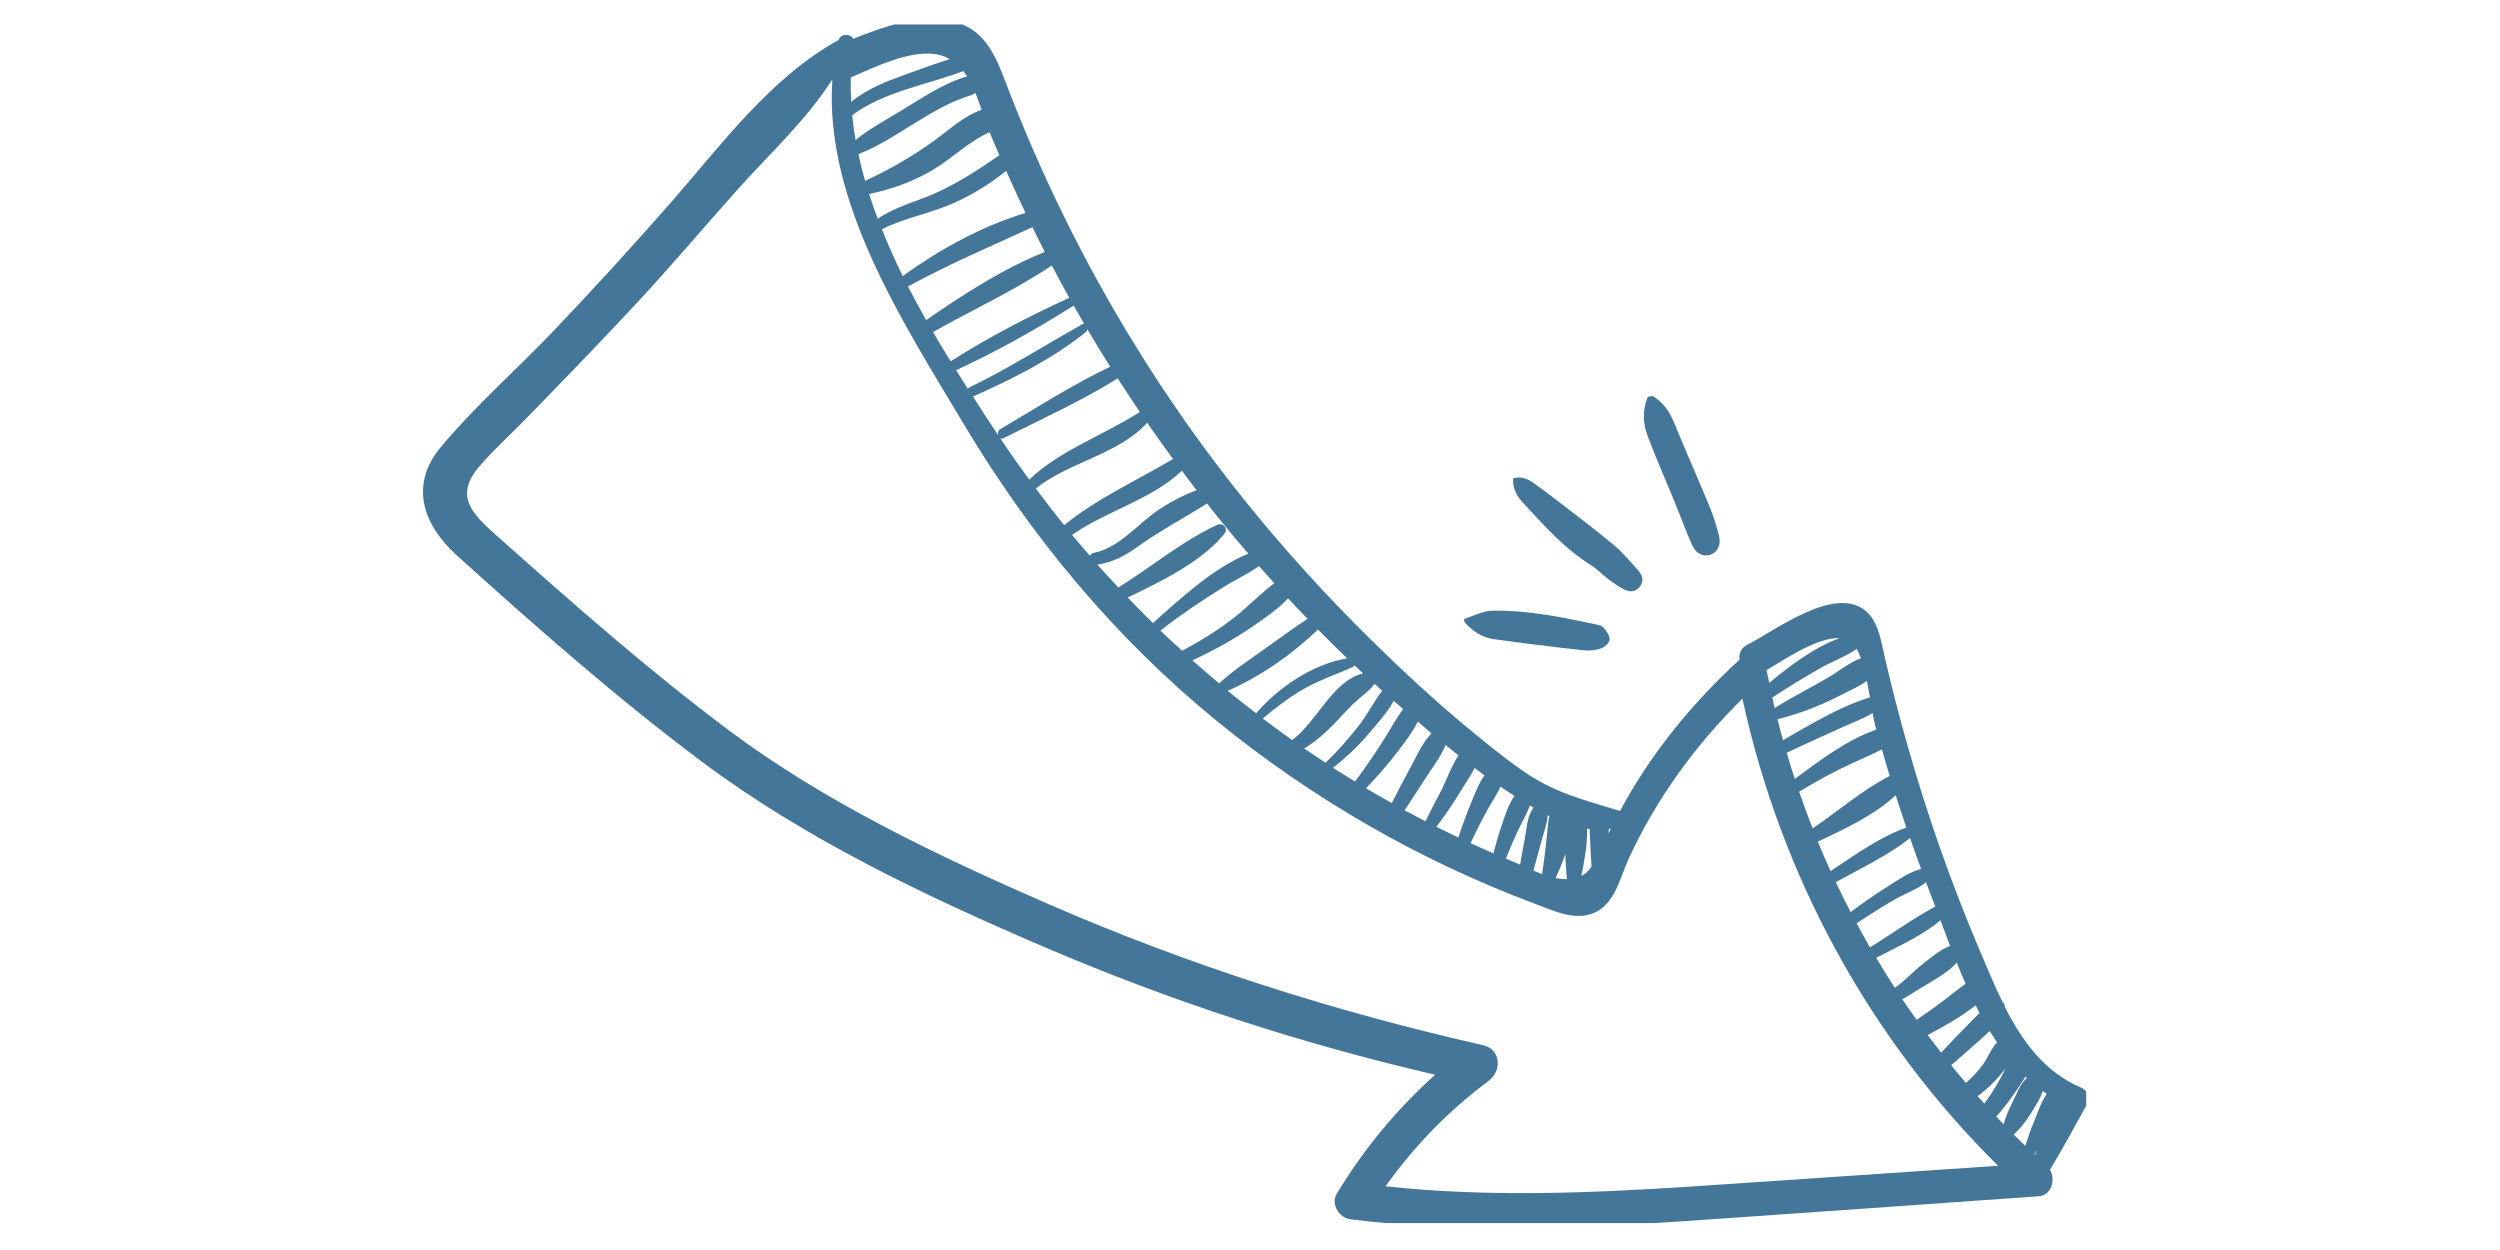 <svg xmlns="http://www.w3.org/2000/svg" xmlns:xlink="http://www.w3.org/1999/xlink" width="100" zoomAndPan="magnify" viewBox="0 0 75 37.5" height="50" preserveAspectRatio="xMidYMid meet" version="1.0"><defs><clipPath id="41dd781fd5"><path d="M 12.258 0.734 L 62.586 0.734 L 62.586 36.691 L 12.258 36.691 Z M 12.258 0.734 " clip-rule="nonzero"/></clipPath><clipPath id="460def4259"><path d="M 43 11 L 52 11 L 52 20 L 43 20 Z M 43 11 " clip-rule="nonzero"/></clipPath><clipPath id="79f6ee589a"><path d="M 44.219 20.188 L 42.875 12.906 L 50.883 11.434 L 52.223 18.711 Z M 44.219 20.188 " clip-rule="nonzero"/></clipPath><clipPath id="995458ac24"><path d="M 44.219 20.188 L 42.875 12.906 L 50.883 11.434 L 52.223 18.711 Z M 44.219 20.188 " clip-rule="nonzero"/></clipPath></defs><g clip-path="url(#41dd781fd5)"><path fill="#44769a" d="M 62.613 33.125 C 62.25 33.785 61.887 34.445 61.5 35.094 C 61.672 35.383 61.551 35.859 61.164 35.887 C 57.668 36.133 54.168 36.387 50.672 36.625 C 47.289 36.855 43.883 37.004 40.512 36.578 C 40.184 36.539 39.914 36.133 40.098 35.82 C 40.914 34.469 41.898 33.281 43.055 32.242 C 39.035 31.312 35.094 30.027 31.301 28.398 C 27.773 26.887 24.148 25.164 21.062 22.855 C 18.5 20.938 16.078 18.805 13.703 16.66 C 12.703 15.758 12.27 14.566 13.215 13.422 C 14.23 12.203 15.469 11.113 16.566 9.969 C 17.781 8.699 18.961 7.402 20.121 6.082 C 21.656 4.328 23.102 2.34 25.156 1.199 C 25.227 1.004 25.516 1 25.598 1.164 C 26.516 0.793 27.57 0.426 28.531 0.629 C 29.535 0.844 29.852 1.637 30.184 2.508 C 31.211 5.199 32.484 7.793 33.988 10.25 C 35.984 13.516 38.398 16.508 41.129 19.191 C 42.07 20.117 43.035 21.016 44.055 21.855 C 44.582 22.293 45.113 22.727 45.672 23.117 C 46.613 23.777 47.492 23.992 48.602 24.328 C 48.73 24.094 48.859 23.859 49 23.629 C 49.867 22.199 50.953 20.922 52.184 19.793 C 52.16 19.617 52.227 19.438 52.422 19.34 C 53.246 18.93 55.121 17.473 56.035 18.387 C 56.375 18.73 56.438 19.277 56.543 19.719 C 56.758 20.637 56.988 21.547 57.25 22.449 C 57.832 24.488 58.535 26.492 59.363 28.445 C 59.59 28.977 59.816 29.535 60.082 30.074 C 60.105 30.09 60.125 30.109 60.133 30.133 C 60.141 30.16 60.145 30.188 60.148 30.215 C 60.668 31.234 61.336 32.16 62.418 32.621 C 62.625 32.707 62.727 32.922 62.613 33.125 Z M 59.27 30.16 C 58.832 30.504 58.324 30.789 57.828 31.051 C 57.961 31.227 58.098 31.402 58.234 31.578 C 58.52 31.277 58.801 30.977 59.094 30.684 C 59.195 30.582 59.289 30.48 59.387 30.391 C 59.348 30.312 59.309 30.238 59.27 30.16 Z M 58.703 28.879 C 58.395 29.223 57.863 29.488 57.523 29.703 C 57.375 29.797 57.223 29.895 57.066 29.977 C 57.207 30.188 57.352 30.391 57.5 30.594 C 57.789 30.398 58.074 30.195 58.352 29.984 C 58.555 29.828 58.758 29.66 58.969 29.512 C 58.875 29.301 58.785 29.09 58.703 28.879 Z M 57.938 26.883 C 57.883 26.746 57.836 26.605 57.781 26.465 C 57.543 26.668 57.188 26.793 56.934 26.934 C 56.508 27.172 56.102 27.43 55.699 27.699 C 55.828 27.941 55.961 28.184 56.098 28.422 C 56.75 28.023 57.383 27.555 58.059 27.199 C 58.02 27.094 57.977 26.988 57.938 26.883 Z M 57.301 25.141 C 56.641 25.664 55.816 26.055 55.074 26.465 C 55.219 26.766 55.363 27.066 55.52 27.363 C 55.875 27.098 56.238 26.84 56.613 26.605 C 56.934 26.402 57.266 26.168 57.633 26.066 C 57.52 25.762 57.406 25.449 57.301 25.141 Z M 56.871 23.859 C 56.223 24.457 55.348 24.867 54.535 25.25 C 54.656 25.547 54.785 25.84 54.918 26.133 C 55.629 25.66 56.398 25.105 57.191 24.828 C 57.082 24.508 56.977 24.184 56.871 23.859 Z M 56.457 22.48 C 56.172 22.633 55.867 22.758 55.578 22.891 C 55.023 23.145 54.492 23.438 53.973 23.75 C 54.102 24.121 54.234 24.488 54.379 24.852 C 55.152 24.332 55.871 23.695 56.691 23.281 C 56.609 23.016 56.535 22.75 56.457 22.48 Z M 56.281 21.867 C 56.242 21.734 56.211 21.57 56.18 21.395 C 55.836 21.59 55.453 21.73 55.098 21.895 C 54.598 22.121 54.098 22.348 53.602 22.582 C 53.676 22.844 53.758 23.109 53.844 23.367 C 54.586 22.82 55.414 22.188 56.285 21.891 C 56.285 21.883 56.281 21.875 56.281 21.867 Z M 56.008 20.426 C 55.777 20.594 55.496 20.715 55.25 20.84 C 54.633 21.16 54.031 21.398 53.355 21.57 C 53.344 21.574 53.336 21.57 53.324 21.574 C 53.379 21.785 53.43 21.996 53.488 22.207 C 54.32 21.73 55.188 21.199 56.098 20.922 C 56.07 20.758 56.039 20.59 56.008 20.426 Z M 55.703 19.465 C 55.379 19.695 54.98 19.836 54.641 20.027 C 54.141 20.309 53.648 20.613 53.168 20.926 C 53.191 21.031 53.219 21.141 53.242 21.246 C 53.254 21.234 53.266 21.223 53.277 21.215 C 53.797 20.895 54.34 20.625 54.863 20.316 C 55.18 20.129 55.484 19.867 55.828 19.75 C 55.793 19.645 55.75 19.547 55.703 19.465 Z M 58.215 27.609 C 57.656 28.078 56.926 28.402 56.285 28.734 C 56.465 29.035 56.652 29.336 56.844 29.633 C 57.133 29.438 57.398 29.145 57.645 28.949 C 57.93 28.73 58.18 28.5 58.504 28.379 C 58.402 28.117 58.309 27.859 58.215 27.609 Z M 59.695 30.934 C 59.68 30.945 59.664 30.961 59.648 30.973 C 59.285 31.309 58.906 31.629 58.535 31.957 C 58.68 32.137 58.828 32.312 58.98 32.488 C 59.168 32.32 59.344 32.133 59.496 31.926 C 59.641 31.723 59.738 31.449 59.91 31.273 C 59.836 31.16 59.766 31.047 59.695 30.934 Z M 59.531 33.109 C 59.719 32.848 59.891 32.578 60.043 32.297 C 60.086 32.223 60.121 32.145 60.156 32.066 C 60.094 32.145 60.031 32.219 59.973 32.289 C 59.781 32.516 59.562 32.711 59.328 32.887 C 59.395 32.961 59.461 33.035 59.531 33.109 Z M 60.562 32.609 C 60.359 32.922 60.133 33.219 59.887 33.5 C 59.961 33.578 60.039 33.652 60.113 33.73 C 60.184 33.41 60.383 33.062 60.5 32.805 C 60.562 32.664 60.664 32.449 60.809 32.348 C 60.793 32.332 60.777 32.316 60.762 32.301 C 60.699 32.41 60.625 32.516 60.562 32.609 Z M 61.047 34.645 C 61.074 34.598 61.098 34.547 61.121 34.496 C 61.09 34.543 61.062 34.586 61.031 34.629 C 61.035 34.637 61.043 34.641 61.047 34.645 Z M 33.551 17.625 C 34.543 17.008 35.469 16.227 36.516 15.746 C 36.695 15.664 36.859 15.859 36.73 16.016 C 36.047 16.855 34.859 17.43 33.832 17.926 C 34.078 18.188 34.332 18.438 34.586 18.691 C 35.414 17.957 36.387 17.047 37.449 16.609 C 37.168 16.281 36.891 15.953 36.621 15.621 C 36.48 15.449 36.348 15.277 36.211 15.105 C 35.512 15.547 34.781 15.93 34.105 16.418 C 33.734 16.684 33.367 16.875 32.922 16.938 C 33.129 17.172 33.34 17.398 33.551 17.625 Z M 47.703 25.191 C 47.699 25.082 47.691 24.977 47.688 24.871 C 47.664 24.871 47.637 24.863 47.609 24.859 C 47.629 25.328 47.531 25.812 47.441 26.281 C 47.562 26.219 47.66 26.125 47.746 25.996 C 47.73 25.73 47.711 25.461 47.703 25.191 Z M 46.961 25.625 C 46.871 25.883 46.762 26.133 46.668 26.344 C 46.793 26.363 46.902 26.375 47.004 26.375 C 46.988 26.133 46.965 25.879 46.961 25.625 Z M 46.262 26.227 C 46.328 25.809 46.375 25.391 46.418 24.969 C 46.438 24.793 46.441 24.625 46.484 24.484 C 46.469 24.473 46.449 24.465 46.43 24.457 C 46.422 24.684 46.336 24.898 46.27 25.137 C 46.184 25.465 46.094 25.789 46.004 26.117 C 46.09 26.152 46.176 26.191 46.262 26.227 Z M 45.602 25.938 C 45.648 25.684 45.691 25.43 45.742 25.176 C 45.805 24.84 45.809 24.496 46.004 24.227 C 45.965 24.207 45.93 24.188 45.895 24.164 C 45.801 24.434 45.645 24.688 45.527 24.941 C 45.402 25.211 45.285 25.484 45.176 25.758 C 45.316 25.816 45.457 25.883 45.602 25.938 Z M 44.801 25.602 C 44.879 25.301 44.965 25.004 45.07 24.707 C 45.164 24.43 45.258 24.121 45.434 23.879 C 45.293 23.789 45.152 23.695 45.016 23.602 C 44.906 23.84 44.75 24.062 44.629 24.285 C 44.445 24.617 44.277 24.953 44.117 25.297 C 44.344 25.398 44.57 25.5 44.801 25.602 Z M 43.75 25.125 C 43.875 24.75 44.008 24.383 44.16 24.02 C 44.273 23.758 44.371 23.48 44.535 23.262 C 44.434 23.188 44.336 23.113 44.238 23.039 C 44.109 23.301 43.926 23.551 43.793 23.777 C 43.578 24.137 43.34 24.473 43.09 24.805 C 43.309 24.914 43.531 25.02 43.75 25.125 Z M 42.766 24.637 C 42.906 24.352 43.047 24.066 43.199 23.789 C 43.387 23.438 43.527 23.008 43.754 22.66 C 43.621 22.555 43.492 22.453 43.367 22.348 C 43.234 22.699 42.969 23.023 42.781 23.324 C 42.57 23.656 42.352 23.98 42.137 24.309 C 42.344 24.422 42.555 24.527 42.766 24.637 Z M 41.754 24.09 C 41.941 23.723 42.133 23.359 42.328 22.996 C 42.52 22.641 42.676 22.277 42.945 22 C 42.809 21.883 42.672 21.766 42.535 21.648 C 42.379 21.957 42.16 22.246 41.961 22.508 C 41.656 22.91 41.328 23.285 40.98 23.648 C 41.234 23.801 41.492 23.945 41.754 24.09 Z M 40.652 23.445 C 40.984 23.004 41.289 22.547 41.582 22.082 C 41.75 21.812 41.902 21.527 42.094 21.273 C 42 21.191 41.906 21.109 41.812 21.027 C 41.613 21.391 41.289 21.738 41.059 22.012 C 40.738 22.395 40.379 22.727 39.992 23.035 C 40.211 23.176 40.43 23.309 40.652 23.445 Z M 39.766 22.883 C 40.102 22.559 40.414 22.211 40.703 21.848 C 40.988 21.5 41.195 21.078 41.465 20.723 C 41.387 20.652 41.309 20.582 41.234 20.512 C 41.102 20.707 40.926 20.824 40.742 20.984 C 40.5 21.191 40.293 21.438 40.07 21.668 C 39.777 21.973 39.477 22.246 39.125 22.453 C 39.336 22.598 39.551 22.742 39.766 22.883 Z M 38.766 22.203 C 39.531 21.625 39.961 20.445 40.891 20.199 C 40.805 20.121 40.719 20.043 40.633 19.961 C 40.617 19.984 40.598 20.004 40.574 20.016 C 40.109 20.223 39.629 20.383 39.184 20.629 C 38.715 20.887 38.293 21.211 37.883 21.555 C 38.176 21.777 38.469 21.992 38.766 22.203 Z M 37.684 21.398 C 38.367 20.609 39.383 19.926 40.414 19.75 C 40.117 19.465 39.824 19.176 39.539 18.883 C 38.77 19.633 37.793 20.305 36.832 20.723 C 36.84 20.73 36.848 20.738 36.855 20.746 C 37.129 20.969 37.406 21.184 37.684 21.398 Z M 36.574 20.5 C 37.004 20.105 37.508 19.777 37.98 19.438 C 38.395 19.141 38.801 18.844 39.227 18.566 C 39.027 18.363 38.836 18.156 38.641 17.949 C 38.367 18.254 38 18.496 37.676 18.727 C 37.082 19.148 36.434 19.5 35.773 19.812 C 36.035 20.047 36.305 20.273 36.574 20.5 Z M 35.465 19.523 C 36 19.238 36.516 18.922 37 18.547 C 37.422 18.219 37.801 17.816 38.23 17.496 C 38.074 17.324 37.922 17.156 37.77 16.984 C 37.438 17.219 37.051 17.395 36.711 17.609 C 36.055 18.016 35.422 18.441 34.812 18.918 C 35.027 19.125 35.246 19.324 35.465 19.523 Z M 32.695 16.672 C 32.723 16.633 32.762 16.598 32.812 16.586 C 33.586 16.434 34.145 15.699 34.789 15.273 C 35.141 15.043 35.508 14.852 35.898 14.707 C 35.746 14.516 35.602 14.316 35.457 14.121 C 34.555 14.984 33.195 15.328 32.16 16.047 C 32.336 16.258 32.516 16.465 32.695 16.672 Z M 31.926 15.754 C 32.91 14.953 34.098 14.418 35.191 13.77 C 34.926 13.41 34.668 13.047 34.414 12.68 C 33.57 13.629 32.078 13.852 31.074 14.656 C 31.352 15.027 31.633 15.395 31.926 15.754 Z M 30.875 14.387 C 31.809 13.504 33.109 13.055 34.195 12.359 C 33.969 12.023 33.746 11.691 33.531 11.352 C 32.441 12.031 31.25 12.57 30.105 13.145 C 30.066 13.164 30.035 13.164 30.008 13.148 C 30.289 13.57 30.578 13.98 30.875 14.387 Z M 30.004 12.879 C 31.086 12.234 32.164 11.551 33.305 11 C 33.07 10.629 32.844 10.258 32.621 9.879 C 32.613 9.914 32.594 9.949 32.566 9.969 C 31.551 10.785 30.367 11.367 29.188 11.898 C 29.441 12.293 29.695 12.68 29.941 13.051 C 29.93 12.988 29.945 12.914 30.004 12.879 Z M 29.035 11.664 C 29.051 11.645 29.07 11.629 29.09 11.617 C 30.258 11.055 31.34 10.359 32.465 9.73 C 32.488 9.719 32.508 9.711 32.523 9.711 C 32.418 9.531 32.312 9.348 32.211 9.168 C 31.078 9.883 29.902 10.543 28.684 11.105 C 28.801 11.293 28.918 11.48 29.035 11.664 Z M 28.52 10.84 C 29.652 10.117 30.855 9.496 32.078 8.934 C 31.898 8.613 31.727 8.289 31.555 7.965 C 30.434 8.715 29.168 9.297 27.992 9.961 C 28.164 10.258 28.34 10.551 28.52 10.84 Z M 27.785 9.602 C 28.902 8.832 30.082 8.062 31.344 7.559 C 31.219 7.312 31.094 7.066 30.973 6.816 C 29.719 7.391 28.461 7.926 27.246 8.59 C 27.246 8.59 27.242 8.59 27.238 8.594 C 27.414 8.934 27.598 9.27 27.785 9.602 Z M 27.082 8.281 C 28.203 7.473 29.441 6.793 30.766 6.387 C 30.566 5.969 30.371 5.547 30.184 5.125 C 29.727 5.5 29.219 5.809 28.676 6.062 C 27.961 6.398 27.152 6.523 26.457 6.879 C 26.645 7.352 26.855 7.82 27.082 8.281 Z M 26.332 6.562 C 26.871 6.191 27.52 6.043 28.117 5.77 C 28.781 5.465 29.387 5.07 29.98 4.656 C 29.883 4.426 29.785 4.195 29.688 3.965 C 29.07 4.238 28.586 4.738 27.996 5.09 C 27.398 5.449 26.746 5.68 26.074 5.82 C 26.152 6.066 26.238 6.316 26.332 6.562 Z M 25.566 3.457 C 25.59 3.707 25.625 3.953 25.668 4.203 C 26.07 3.871 26.535 3.621 26.977 3.355 C 27.613 2.973 28.238 2.531 28.953 2.309 C 28.977 2.301 28.996 2.297 29.016 2.297 C 28.98 2.238 28.941 2.184 28.902 2.133 C 27.777 2.551 26.496 2.758 25.566 3.457 Z M 29.262 2.785 C 29.23 2.816 29.188 2.84 29.137 2.855 C 27.918 3.219 26.938 4.156 25.754 4.625 C 25.809 4.895 25.875 5.16 25.953 5.426 C 26.684 5.086 27.391 4.684 28.043 4.207 C 28.523 3.855 28.914 3.484 29.449 3.293 C 29.391 3.125 29.328 2.953 29.262 2.785 Z M 25.523 2.324 C 25.516 2.566 25.52 2.812 25.535 3.055 C 26.055 2.633 26.656 2.418 27.305 2.184 C 27.699 2.043 28.094 1.898 28.496 1.773 C 28.363 1.699 28.219 1.645 28.047 1.621 C 27.266 1.516 26.262 2 25.523 2.324 Z M 48.266 24.867 C 48.262 24.914 48.258 24.965 48.25 25.012 C 48.277 24.961 48.305 24.906 48.328 24.855 C 48.309 24.859 48.289 24.863 48.266 24.867 Z M 48.867 25.746 C 48.625 26.27 48.473 27.02 47.938 27.328 C 47.32 27.684 46.617 27.324 46.02 27.102 C 42.59 25.816 39.367 23.961 36.527 21.648 C 33.438 19.129 30.926 16.098 28.887 12.68 C 27.102 9.688 24.73 6.059 24.969 2.414 C 24.965 2.41 24.961 2.41 24.953 2.406 C 24.172 3.625 23.074 4.625 22.105 5.711 C 21.078 6.859 20.09 8.035 19.039 9.16 C 17.969 10.305 16.883 11.43 15.789 12.551 C 15.316 13.039 14.793 13.504 14.355 14.023 C 13.629 14.891 14.176 15.422 14.871 16.043 C 17.137 18.062 19.426 20.082 21.855 21.902 C 24.75 24.07 28.145 25.68 31.449 27.121 C 35.656 28.953 40.02 30.344 44.492 31.355 C 45.027 31.477 45.062 32.125 44.664 32.422 C 43.441 33.336 42.441 34.367 41.566 35.59 C 44.605 35.918 47.648 35.797 50.703 35.598 C 53.781 35.395 56.863 35.18 59.941 34.973 C 56.078 31.148 53.426 26.277 52.273 20.961 C 50.867 22.344 49.699 23.949 48.867 25.746 Z M 52.996 20.105 C 53.023 20.23 53.051 20.359 53.078 20.488 C 53.688 19.977 54.426 19.418 55.191 19.145 C 54.531 19.105 53.512 19.797 52.996 20.105 Z M 61.281 32.73 C 61.238 32.887 61.141 33.047 61.074 33.16 C 60.887 33.473 60.688 33.793 60.41 34.035 C 60.527 34.148 60.641 34.262 60.758 34.375 C 60.836 34.129 60.922 33.887 61.02 33.652 C 61.137 33.363 61.23 33.066 61.402 32.816 C 61.359 32.789 61.32 32.758 61.281 32.73 Z M 61.281 32.73 " fill-opacity="1" fill-rule="nonzero"/></g><g clip-path="url(#460def4259)"><g clip-path="url(#79f6ee589a)"><g clip-path="url(#995458ac24)"><path fill="#44769a" d="M 49.578 11.879 C 49.906 12.07 50.098 12.367 50.238 12.715 C 50.578 13.555 50.953 14.383 51.297 15.223 C 51.41 15.5 51.5 15.789 51.57 16.078 C 51.637 16.344 51.531 16.551 51.336 16.633 C 51.133 16.715 50.895 16.633 50.773 16.371 C 50.578 15.945 50.422 15.504 50.242 15.066 C 49.973 14.406 49.684 13.758 49.434 13.094 C 49.285 12.707 49.266 12.301 49.434 11.906 Z M 43.938 18.668 C 44.172 18.93 44.449 19.121 44.797 19.172 C 45.695 19.297 46.598 19.41 47.5 19.508 C 47.676 19.527 47.859 19.508 48.027 19.453 C 48.137 19.418 48.281 19.289 48.289 19.191 C 48.297 19.074 48.191 18.938 48.109 18.832 C 48.059 18.773 47.953 18.75 47.867 18.73 C 46.84 18.512 45.816 18.301 44.762 18.32 C 44.48 18.328 44.199 18.484 43.918 18.57 Z M 45.684 15.078 C 46.312 15.754 46.922 16.449 47.719 16.949 C 47.91 17.066 48.066 17.238 48.25 17.375 C 48.41 17.492 48.574 17.617 48.758 17.699 C 48.918 17.773 49.098 17.746 49.211 17.578 C 49.316 17.418 49.273 17.254 49.156 17.125 C 48.914 16.855 48.68 16.57 48.402 16.34 C 47.848 15.879 47.27 15.445 46.699 15.004 C 46.473 14.832 46.246 14.66 46.016 14.496 C 45.836 14.371 45.641 14.277 45.395 14.348 C 45.375 14.645 45.5 14.875 45.684 15.078 Z M 45.684 15.078 " fill-opacity="1" fill-rule="nonzero"/></g></g></g></svg>